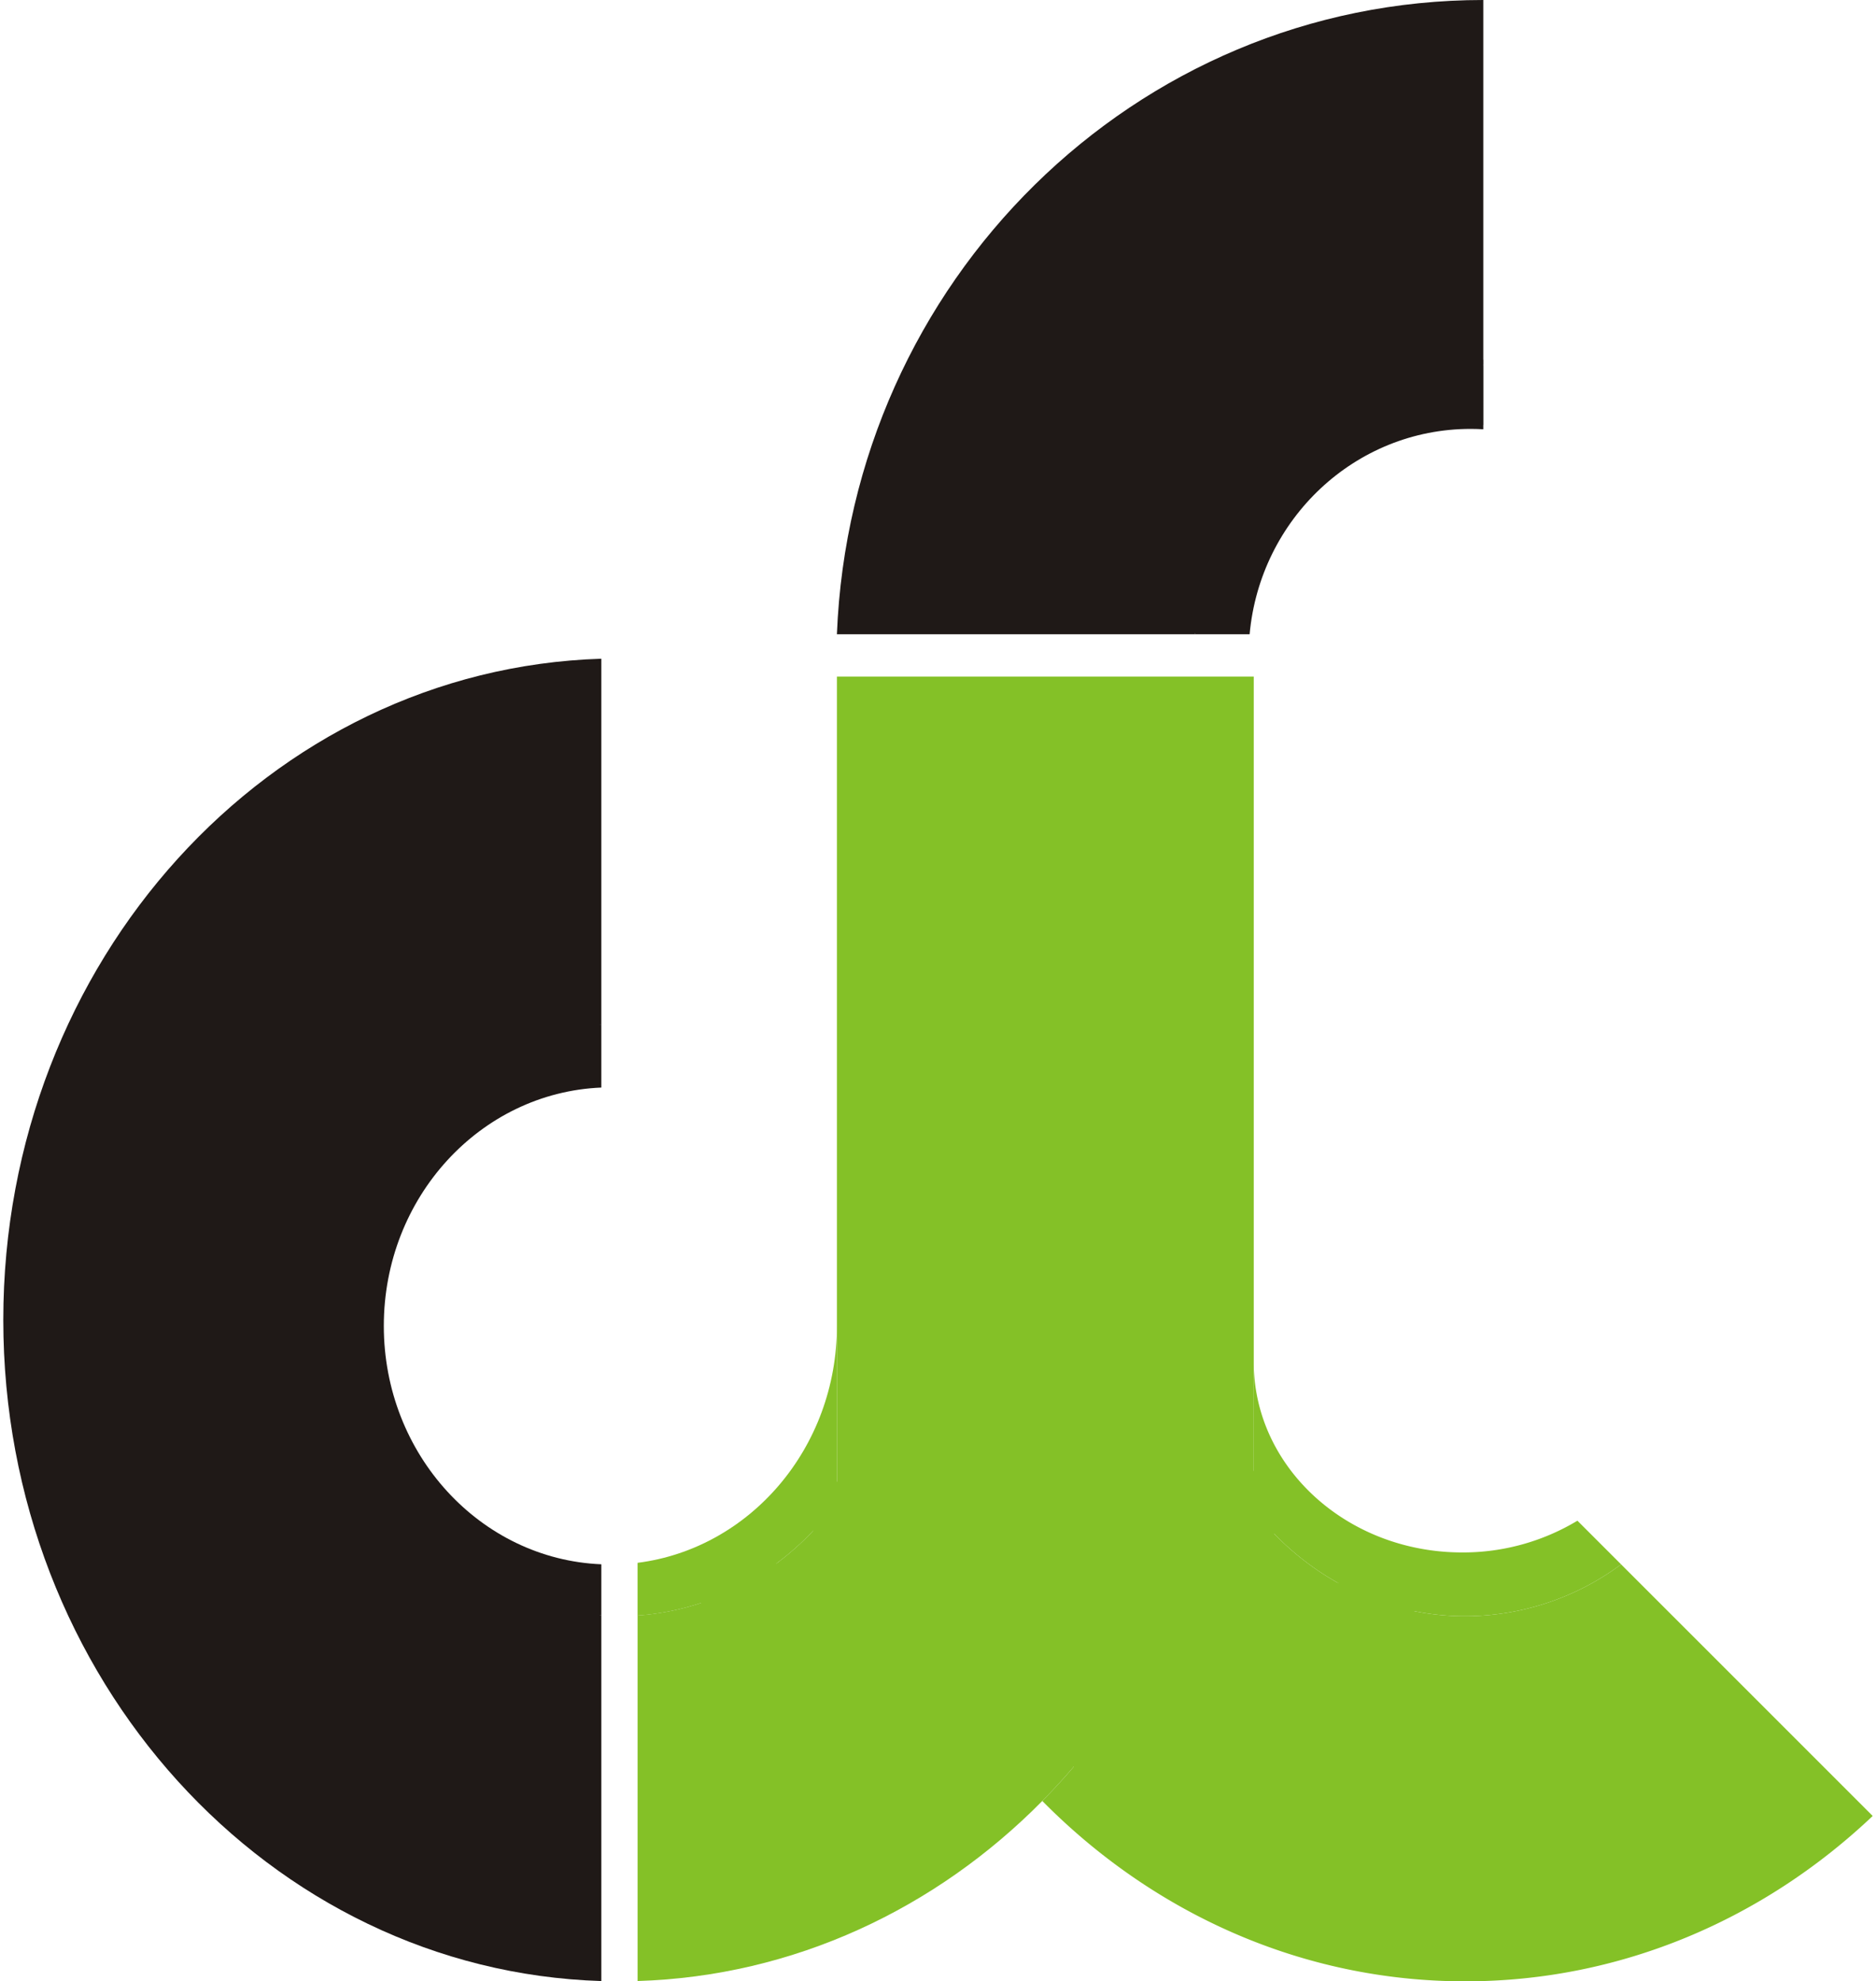 <svg id="Layer_1" data-name="Layer 1" xmlns="http://www.w3.org/2000/svg" viewBox="0 0 868 920" height="52.809" width="50"><defs><style>.cls-1{fill:#1f1917;}.cls-2{fill:#84c127;}</style></defs><title>LOGO DASKOM AI</title><path class="cls-1" d="M687.13,169.55V0C525.37,0,393.49,130.74,387,294.51H553.16C559.39,224.45,617,169.55,687.13,169.55Z" transform="translate(0.06)"></path><path class="cls-1" d="M553.16,294.51h25.47c4.85-53.48,48.93-95.36,102.61-95.36,2,0,3.94.07,5.89.18V169.55C617,169.55,559.39,224.45,553.16,294.51Z" transform="translate(0.06)"></path><path class="cls-1" d="M157.87,612.87c0,72.94,52.9,132.6,119.75,137.25V726.35c-56.14-2.33-101-51-101-110.68s44.83-108.35,101-110.68V475.61C210.77,480.27,157.87,539.92,157.87,612.87Z" transform="translate(0.06)"></path><path class="cls-1" d="M-.06,612.87c0,166.6,123.57,302.21,277.68,307V750.12c-66.85-4.65-119.75-64.31-119.75-137.25s52.9-132.6,119.75-137.26V305.87C123.51,310.65-.06,446.26-.06,612.87Z" transform="translate(0.06)"></path><path class="cls-2" d="M388.39,695.61H387V615.67c0,56.69-40.42,103.4-92.56,110v24.48C332.83,747.45,366.57,726.64,388.39,695.61Z" transform="translate(0.06)"></path><path class="cls-2" d="M388.39,695.61c-21.82,31-55.56,51.84-93.94,54.51V919.86c72.7-2.26,138.59-33.63,187.92-83.62,37.27-37.76,65.09-86.13,79.26-140.63Z" transform="translate(0.06)"></path><polygon class="cls-2" points="388.45 695.61 561.69 695.61 576.39 695.61 580.61 695.61 580.61 632.5 580.61 524.45 580.61 324.29 580.61 314.15 387.07 314.15 387.07 325.44 387.07 528.15 387.07 615.67 387.07 695.61 388.45 695.61"></polygon><path class="cls-2" d="M678.72,750.45a121.55,121.55,0,0,0,72.4-24.06l-20.28-20.28a103,103,0,0,1-53.52,14.74c-53.45,0-96.77-39.55-96.77-88.35v63.11h-4.22C599.72,728.91,636.87,750.45,678.72,750.45Z" transform="translate(0.06)"></path><path class="cls-2" d="M678.72,750.45c-41.85,0-79-21.54-102.39-54.84h-14.7c-14.17,54.5-42,102.87-79.26,140.63C533.61,888.16,602.7,920,678.72,920c72.55,0,138.79-29,189.22-76.79L751.12,726.39A121.55,121.55,0,0,1,678.72,750.45Z" transform="translate(0.06)"></path><path class="cls-1" d="M146,612.87c0,79.8,57.86,145.06,131,150.15V737c-61.41-2.55-110.46-55.77-110.46-121.09S215.59,497.4,277,494.85V462.71C203.86,467.8,146,533.06,146,612.87Z" transform="translate(0.06)"></path><path class="cls-1" d="M550.88,294h25.88c4.93-54.34,49.71-96.89,104.26-96.89,2,0,4,.07,6,.19V167C615.72,167,557.21,222.81,550.88,294Z" transform="translate(0.06)"></path><rect class="cls-2" x="432.06" y="683" width="158" height="86"></rect><rect class="cls-2" x="376.06" y="688" width="158" height="86"></rect><rect class="cls-2" x="324.06" y="726" width="158" height="86"></rect><rect class="cls-2" x="497.06" y="735" width="158" height="86"></rect></svg>